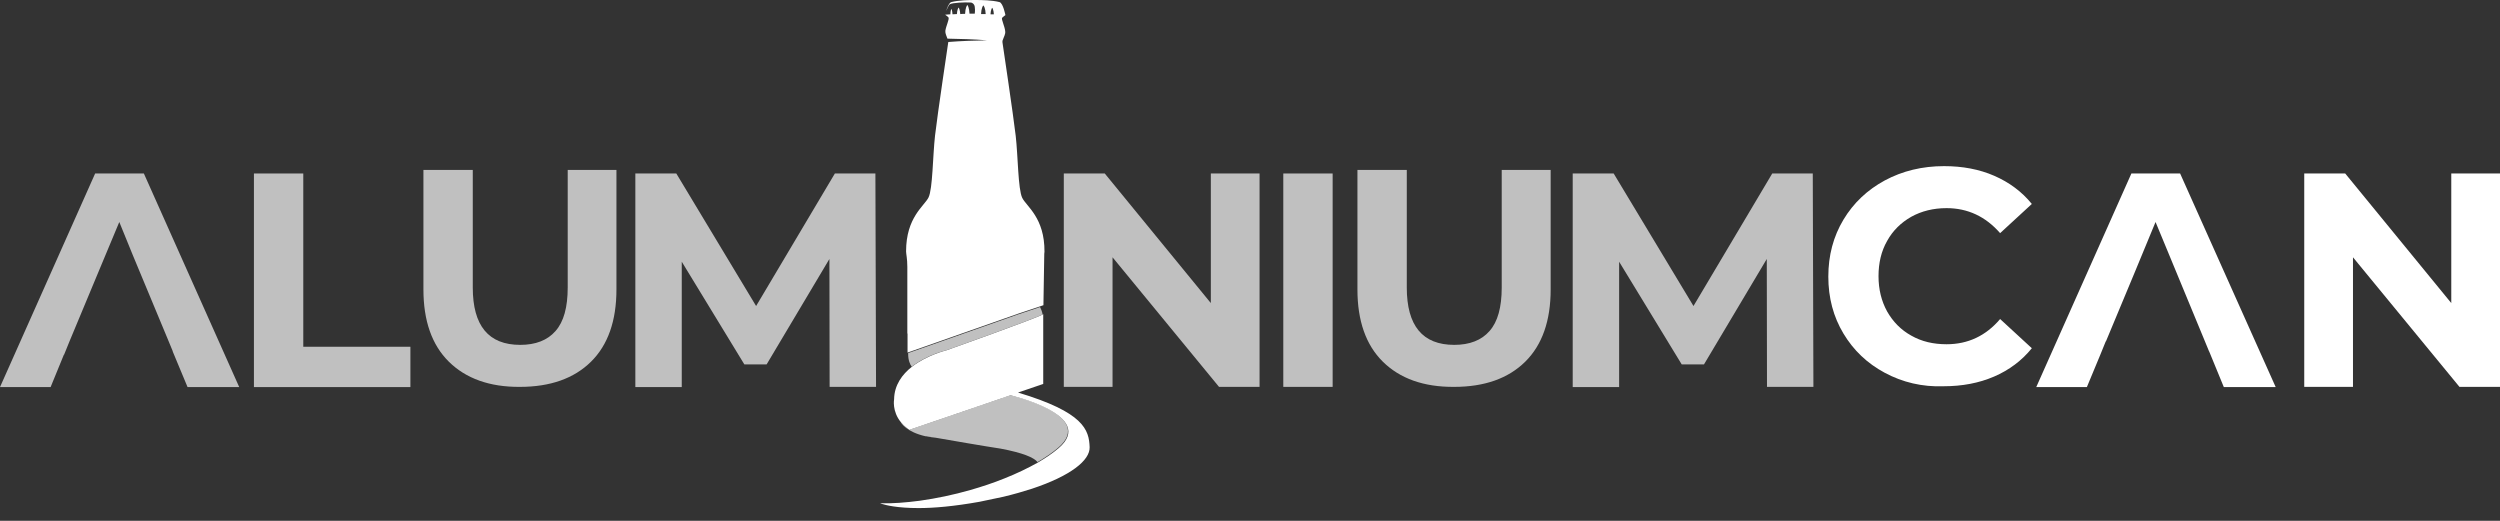<svg width="192" height="40" viewBox="0 0 192 40" fill="none" xmlns="http://www.w3.org/2000/svg">
<rect x="0" y="0" width="192" height="40" fill="#333333" stroke="none"/>
<path d="M69.457 32.713C69.393 32.664 69.361 32.632 69.344 32.6C69.377 32.632 69.409 32.681 69.457 32.713Z" fill="#C0C0C0"/>
<path d="M81.265 34.39C80.813 34.777 80.281 35.132 79.684 35.487C79.394 35.132 78.555 34.777 76.845 34.454C75.458 34.245 73.071 33.825 71.845 33.615H71.829C71.619 33.583 71.458 33.551 71.329 33.535C71.264 33.519 71.2 33.519 71.151 33.503C71.135 33.503 71.119 33.503 71.103 33.503H71.087H71.07C69.603 33.164 69.199 32.486 69.183 32.438C69.232 32.502 69.28 32.551 69.344 32.615C69.377 32.648 69.425 32.68 69.457 32.728C69.57 32.825 69.683 32.922 69.829 33.019L69.941 32.97L72.587 32.067L77.587 30.357C77.587 30.325 84.217 31.873 81.265 34.39Z" fill="#C0C0C0"/>
<path d="M71.103 33.487C71.183 33.503 71.458 33.551 71.845 33.616C71.554 33.583 71.312 33.551 71.103 33.487Z" fill="#C0C0C0"/>
<path d="M80.071 24.147C79.603 24.437 72.667 26.905 72.667 26.905C72.667 26.905 71.183 27.244 70.022 28.163C69.909 28.018 69.732 27.679 69.748 27.115L78.232 24.131L79.878 23.582C79.942 23.727 80.039 23.921 80.071 24.147Z" fill="#C0C0C0"/>
<path d="M83.684 34.342C83.717 35.358 82.217 36.552 79.249 37.536C78.603 37.745 77.877 37.955 77.071 38.149C76.49 38.278 75.877 38.407 75.232 38.536C73.248 38.891 71.716 39.02 70.554 39.02C68.893 39.02 68.022 38.794 67.715 38.697C67.635 38.665 67.586 38.649 67.586 38.649C68.506 38.681 69.554 38.6 70.651 38.455C71.909 38.278 73.232 38.004 74.522 37.633C75.426 37.374 76.297 37.084 77.135 36.745C78.071 36.374 78.942 35.955 79.716 35.519C80.313 35.164 80.846 34.81 81.297 34.422C84.249 31.906 77.603 30.358 77.603 30.358L72.603 32.068L69.957 32.971L69.845 33.019C69.699 32.922 69.587 32.826 69.474 32.729C69.441 32.697 69.393 32.648 69.361 32.616C69.296 32.551 69.248 32.503 69.199 32.438C68.49 31.584 68.667 30.664 68.667 30.664C68.683 29.567 69.296 28.745 70.038 28.164C71.2 27.261 72.683 26.906 72.683 26.906C72.683 26.906 79.62 24.438 80.087 24.148C80.103 24.131 80.12 24.131 80.12 24.131V29.487L78.184 30.148C83.233 31.664 83.636 33.003 83.684 34.342Z" fill="white"/>
<path d="M144.754 28.632C143.399 27.906 142.351 26.906 141.576 25.615C140.802 24.325 140.415 22.873 140.415 21.244C140.415 19.615 140.802 18.163 141.576 16.872C142.351 15.582 143.415 14.582 144.754 13.856C146.109 13.13 147.625 12.759 149.303 12.759C150.722 12.759 152.013 13.001 153.158 13.501C154.303 14.001 155.271 14.711 156.045 15.663L153.61 17.905C152.497 16.631 151.126 15.985 149.496 15.985C148.48 15.985 147.577 16.211 146.787 16.647C145.996 17.098 145.367 17.711 144.932 18.502C144.48 19.292 144.27 20.195 144.27 21.212C144.27 22.228 144.496 23.131 144.932 23.922C145.383 24.712 145.996 25.341 146.787 25.776C147.577 26.228 148.48 26.438 149.496 26.438C151.142 26.438 152.513 25.793 153.61 24.502L156.045 26.744C155.271 27.696 154.303 28.422 153.142 28.922C151.981 29.422 150.69 29.664 149.271 29.664C147.625 29.728 146.109 29.357 144.754 28.632Z" fill="white"/>
<path d="M98.557 13.324H102.347V29.712H98.557V13.324Z" fill="#C0C0C0"/>
<path d="M14.404 29.728H18.372L11.049 13.324H7.307L0 29.728H3.887L4.904 27.244H4.92L5.339 26.212L7.565 20.873L9.162 17.05L10.194 19.582L12.953 26.212L13.259 26.954L13.275 27.018L14.404 29.728Z" fill="#C0C0C0"/>
<path d="M170.789 29.728H174.773L167.433 13.324H163.691L156.384 29.728H160.272L161.304 27.244L161.723 26.212H161.739L163.965 20.873L165.546 17.05L166.595 19.582L169.337 26.212L169.643 26.954L169.676 27.018L170.789 29.728Z" fill="white"/>
<path d="M19.502 13.324H23.292V26.631H31.519V29.728H19.502V13.324Z" fill="#C0C0C0"/>
<path d="M63.715 29.728L63.699 19.889L58.876 27.986H57.166L52.359 20.099V29.728H48.794V13.324H51.94L58.069 23.502L64.118 13.324H67.231L67.28 29.712H63.715V29.728Z" fill="#C0C0C0"/>
<path d="M135.705 29.728L135.689 19.889L130.866 27.986H129.156L124.349 20.099V29.728H120.784V13.324H123.93L130.059 23.502L136.108 13.324H139.221L139.27 29.712H135.705V29.728Z" fill="#C0C0C0"/>
<path d="M192 13.324V29.712H188.887L180.709 19.76V29.712H176.966V13.324H180.112L188.258 23.276V13.324H192Z" fill="white"/>
<path d="M96.734 13.324V29.712H93.621L85.443 19.76V29.712H81.7V13.324H84.846L92.992 23.276V13.324H96.734Z" fill="#C0C0C0"/>
<path d="M34.471 27.777C33.164 26.486 32.519 24.631 32.519 22.228V13.05H36.309V22.083C36.309 25.018 37.519 26.486 39.955 26.486C41.133 26.486 42.052 26.131 42.665 25.422C43.294 24.712 43.6 23.599 43.6 22.083V13.05H47.343V22.228C47.343 24.631 46.697 26.486 45.391 27.777C44.084 29.067 42.262 29.712 39.923 29.712C37.6 29.728 35.777 29.067 34.471 27.777Z" fill="#C0C0C0"/>
<path d="M106.202 27.777C104.896 26.486 104.251 24.631 104.251 22.228V13.05H108.041V22.083C108.041 25.018 109.251 26.486 111.687 26.486C112.864 26.486 113.784 26.131 114.397 25.422C115.026 24.712 115.332 23.599 115.332 22.083V13.05H119.091V22.228C119.091 24.631 118.445 26.486 117.139 27.777C115.832 29.067 114.01 29.712 111.671 29.712C109.332 29.728 107.509 29.067 106.202 27.777Z" fill="#C0C0C0"/>
<path d="M78.507 15.195C78.184 14.534 78.184 11.985 78.007 10.436C77.829 8.888 76.99 3.258 76.99 3.258C76.974 3.145 76.99 3.129 77.023 3.049C77.087 2.839 77.232 2.629 77.2 2.403C77.168 2.032 76.894 1.5 76.958 1.371C76.99 1.323 77.216 1.161 77.216 1.161C77.216 1.161 77.039 0.242 76.764 0.161C76.2 0.016 75.41 0 74.909 0C74.409 0 73.619 0.016 73.055 0.161C72.893 0.21 72.748 0.565 72.667 0.839C72.732 0.694 72.861 0.371 72.958 0.323C73.151 0.21 74.071 0.161 74.555 0.194C74.716 0.21 74.845 0.355 74.861 0.516C74.877 0.645 74.893 0.807 74.861 1.048C74.732 1.048 74.587 1.048 74.458 1.048C74.442 0.613 74.313 0.387 74.297 0.387C74.264 0.387 74.135 0.613 74.119 1.065C73.99 1.065 73.861 1.065 73.748 1.081C73.732 0.758 73.635 0.581 73.619 0.581C73.603 0.581 73.506 0.758 73.49 1.081C73.377 1.081 73.264 1.097 73.151 1.097C73.135 0.839 73.087 0.694 73.071 0.694C73.055 0.694 72.99 0.839 72.99 1.097C72.845 1.113 72.716 1.113 72.587 1.129C72.587 1.129 72.813 1.29 72.845 1.339C72.925 1.468 72.651 2 72.603 2.371C72.587 2.581 72.7 2.774 72.764 2.968C73.78 2.984 74.797 3.016 75.813 3.097C74.813 3.113 73.813 3.145 72.829 3.226C72.829 3.226 71.99 8.839 71.812 10.404C71.635 11.953 71.635 14.501 71.312 15.163C70.99 15.824 69.587 16.679 69.587 19.308C69.587 19.502 69.683 19.857 69.683 20.502C69.683 21.131 69.683 23.212 69.683 25.615C69.683 25.615 69.683 25.615 69.699 25.615V27.083L69.732 27.067L78.216 24.083L79.862 23.534L80.136 23.438V23.389L80.2 19.485C80.2 19.421 80.216 19.373 80.216 19.34C80.233 16.711 78.829 15.856 78.507 15.195ZM75.345 1.081C75.361 0.645 75.49 0.419 75.522 0.419C75.555 0.419 75.684 0.645 75.7 1.081C75.587 1.081 75.458 1.081 75.345 1.081ZM76.071 1.097C76.087 0.774 76.184 0.597 76.2 0.597C76.216 0.597 76.313 0.774 76.329 1.097C76.232 1.113 76.152 1.097 76.071 1.097Z" fill="white"/>
</svg>
